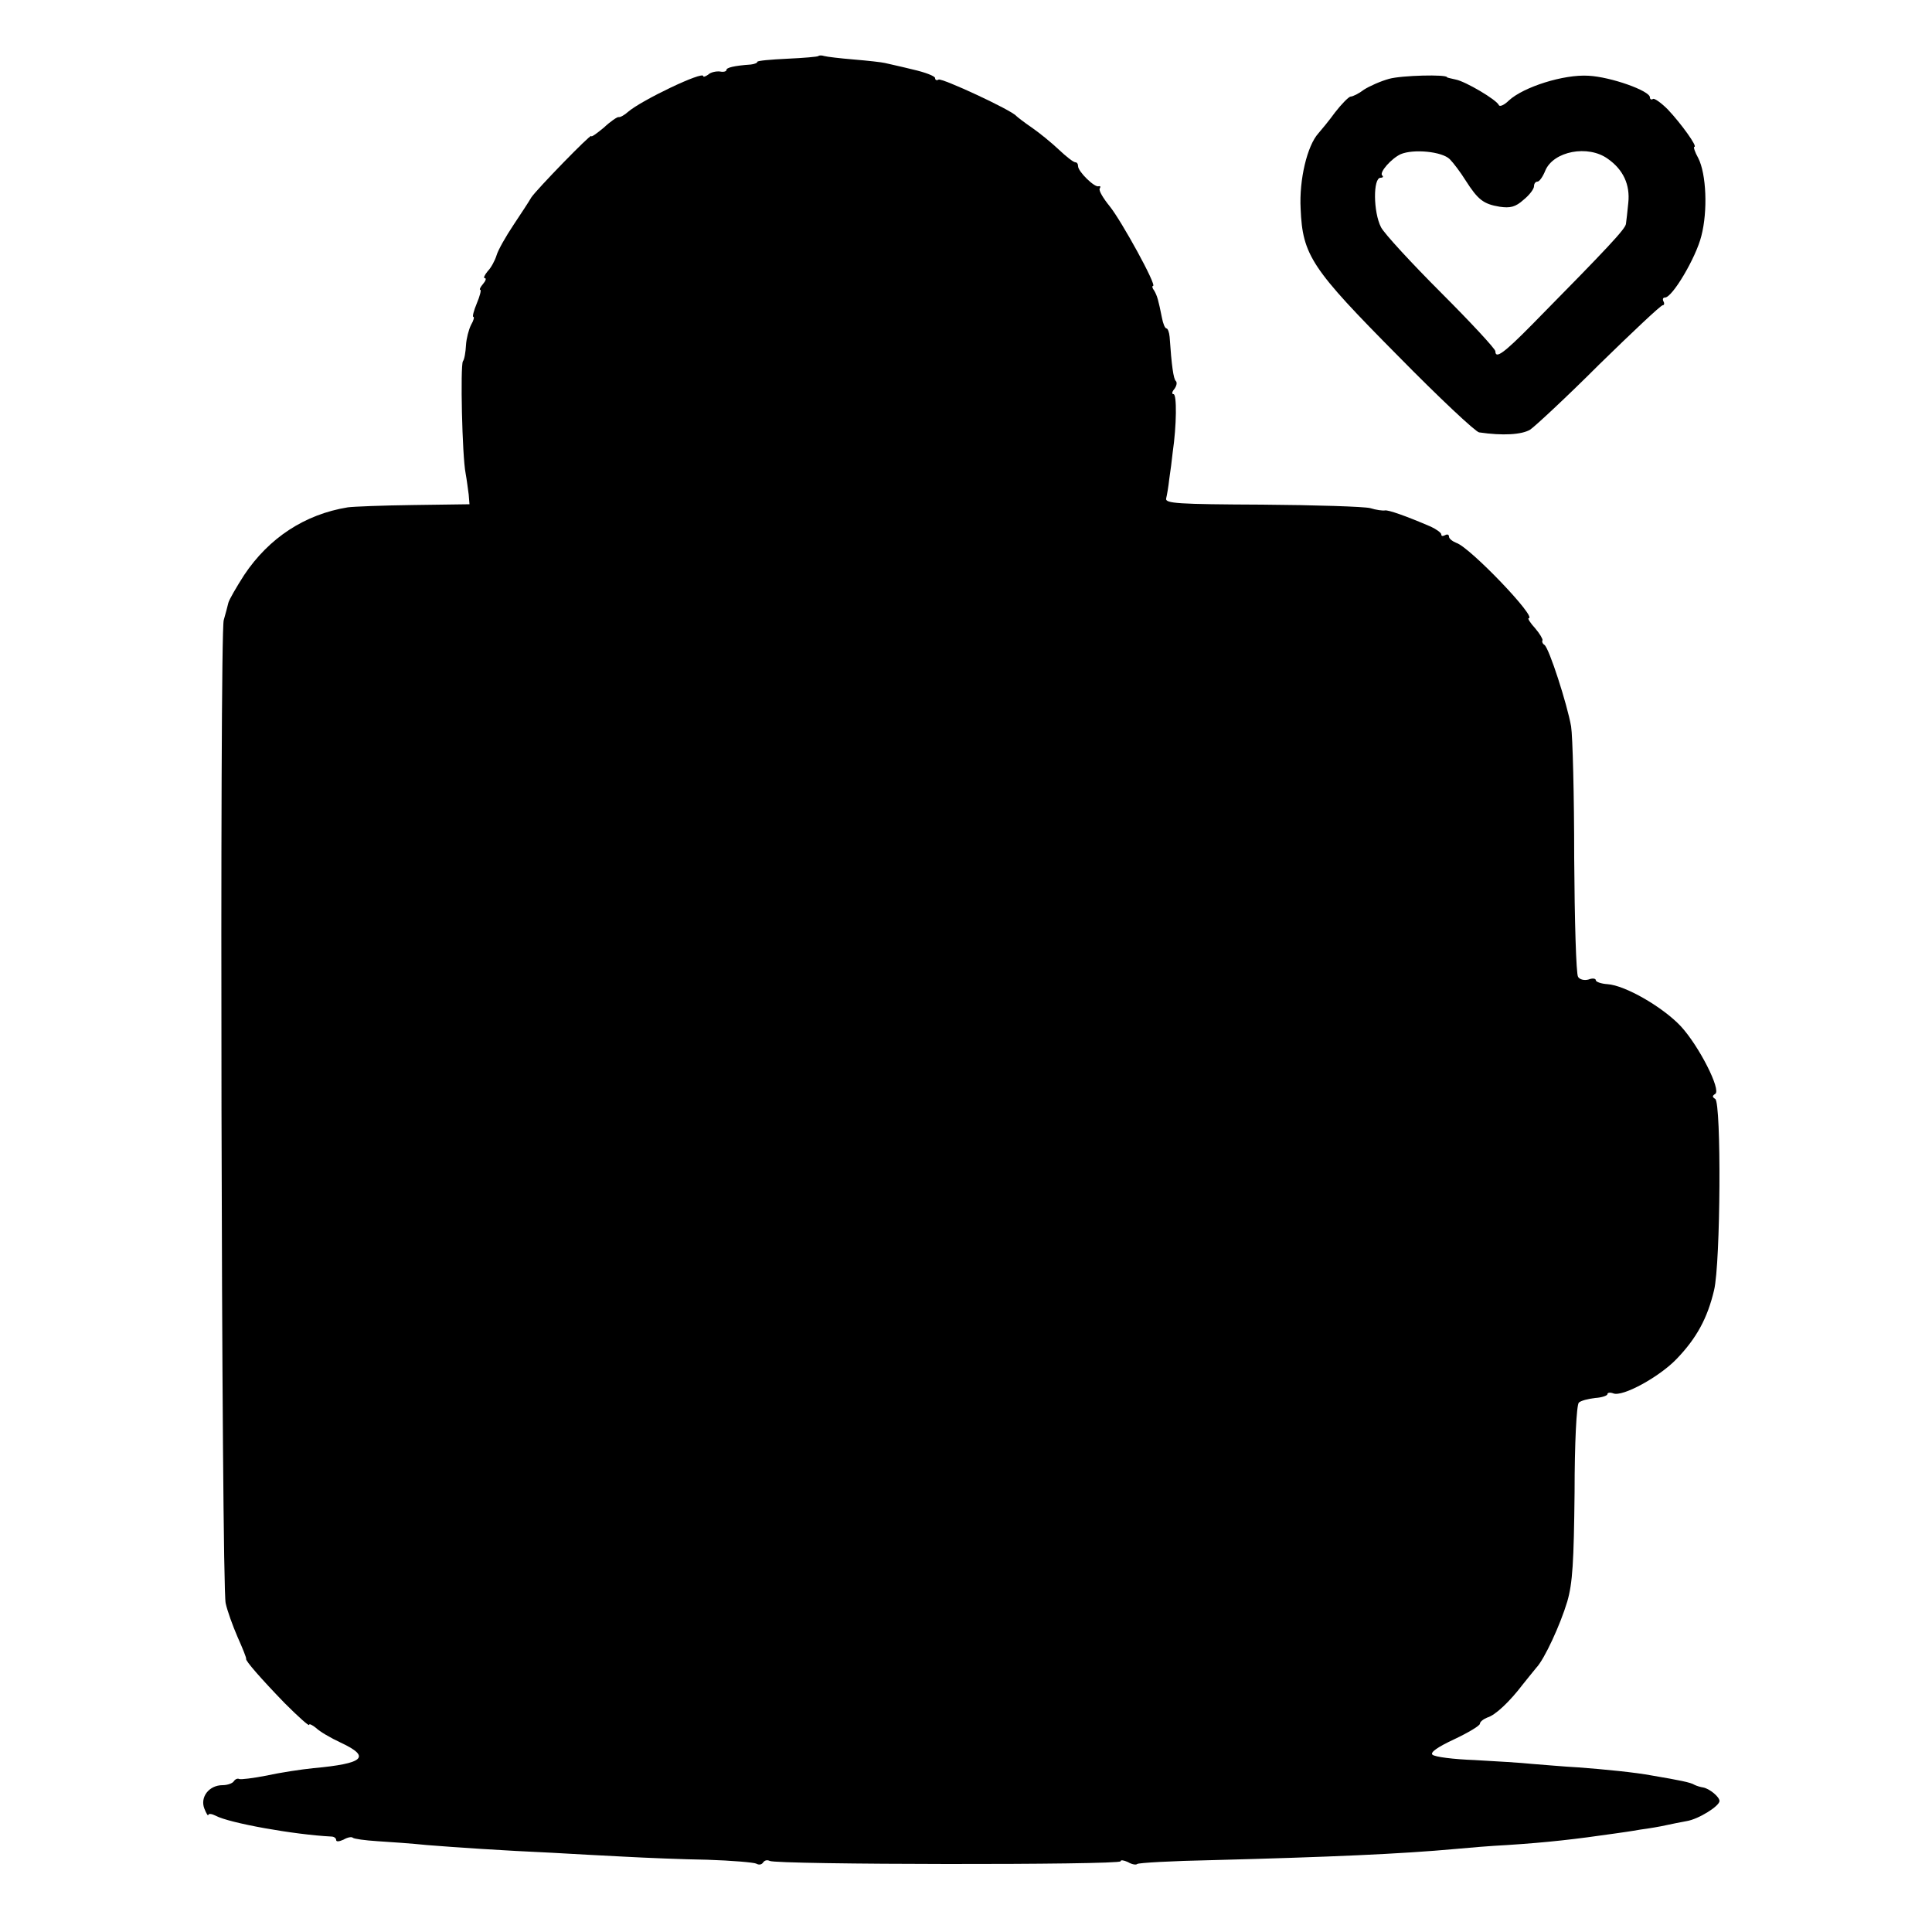 <?xml version="1.0" standalone="no"?>
<!DOCTYPE svg PUBLIC "-//W3C//DTD SVG 20010904//EN"
 "http://www.w3.org/TR/2001/REC-SVG-20010904/DTD/svg10.dtd">
<svg version="1.0" xmlns="http://www.w3.org/2000/svg"
 width="500pt" height="500pt" viewBox="0 0 500 500"
 preserveAspectRatio="xMidYMid meet">
<g transform="translate(0,500) scale(0.1,-0.1)"
fill="#000000" stroke="none">
<path d="M2118 4855 c-2 -2 -38 -5 -81 -7 -42 -2 -77 -5 -77 -8 0 -3 -8 -6
-17 -7 -43 -3 -63 -8 -63 -14 0 -4 -8 -6 -17 -4 -10 1 -24 -2 -30 -8 -7 -5
-13 -7 -13 -4 0 14 -159 -62 -194 -92 -10 -9 -21 -15 -25 -14 -3 1 -21 -11
-38 -27 -18 -15 -33 -26 -33 -22 0 7 -141 -138 -155 -159 -5 -9 -26 -41 -46
-71 -20 -30 -40 -65 -44 -79 -4 -13 -14 -32 -23 -41 -8 -10 -12 -18 -7 -18 4
0 2 -7 -5 -15 -7 -8 -10 -15 -7 -15 3 0 -1 -16 -9 -35 -8 -19 -12 -35 -9 -35
3 0 1 -9 -6 -21 -6 -12 -12 -35 -13 -52 -1 -18 -4 -37 -8 -42 -7 -12 -2 -245
7 -290 3 -16 6 -41 8 -55 l2 -25 -145 -2 c-80 -1 -156 -4 -170 -6 -111 -18
-204 -79 -268 -175 -20 -31 -39 -64 -41 -72 -2 -8 -7 -28 -12 -45 -11 -36 -6
-2497 5 -2544 4 -19 18 -58 31 -88 13 -29 23 -54 22 -56 -3 -4 39 -52 100
-115 35 -35 63 -60 63 -56 0 4 8 0 18 -8 9 -9 38 -26 64 -38 79 -37 60 -54
-71 -66 -30 -3 -84 -11 -120 -19 -36 -7 -69 -11 -72 -9 -4 2 -10 0 -14 -6 -3
-5 -16 -10 -29 -10 -35 0 -59 -31 -47 -61 5 -13 10 -20 10 -16 1 4 9 3 19 -2
35 -19 202 -49 300 -54 6 0 12 -4 12 -9 0 -5 8 -4 19 1 10 6 21 8 24 5 3 -3
32 -7 64 -9 32 -2 90 -6 128 -10 76 -6 192 -14 325 -20 47 -3 130 -7 185 -10
55 -3 152 -7 216 -8 63 -2 120 -7 126 -10 7 -4 14 -3 18 3 4 6 11 7 17 4 15
-10 908 -11 908 -1 0 4 8 3 19 -2 10 -6 21 -8 24 -5 3 3 90 8 194 10 305 8
489 16 631 29 31 3 91 8 132 10 107 7 176 15 280 30 14 2 43 6 65 10 23 3 52
8 65 11 14 3 38 8 55 11 31 5 85 39 85 52 0 11 -26 32 -42 35 -7 1 -17 4 -23
7 -9 6 -39 12 -110 24 -42 8 -123 16 -190 21 -38 2 -92 7 -120 9 -27 3 -95 7
-149 10 -54 2 -103 8 -109 14 -6 6 14 20 57 40 36 17 66 35 66 40 0 5 9 12 19
16 21 6 58 41 93 87 13 16 28 35 34 42 21 22 62 111 80 171 14 48 17 103 19
283 0 127 5 226 11 232 5 5 24 10 42 12 17 1 32 6 32 10 0 4 7 5 15 2 24 -10
120 43 164 89 52 54 80 106 97 178 17 71 19 485 3 495 -8 5 -8 8 0 13 16 10
-42 124 -89 175 -47 50 -144 106 -190 109 -16 1 -30 6 -30 10 0 5 -9 6 -19 2
-11 -3 -23 0 -27 7 -5 7 -9 146 -10 308 0 162 -4 315 -8 340 -10 57 -57 203
-69 211 -5 3 -7 9 -5 12 1 3 -7 17 -19 31 -13 14 -20 26 -17 26 24 0 -152 184
-187 195 -10 4 -19 11 -19 16 0 6 -5 7 -10 4 -6 -3 -10 -3 -10 2 0 4 -12 13
-27 20 -65 28 -111 44 -119 42 -5 -1 -22 1 -38 6 -16 4 -142 8 -280 9 -218 1
-251 3 -248 16 2 8 6 31 8 50 3 19 7 51 9 70 10 68 11 150 2 150 -5 0 -4 6 2
13 6 8 8 17 4 21 -6 5 -11 40 -16 114 -1 12 -5 22 -8 22 -4 0 -9 12 -12 28 -9
45 -12 56 -20 70 -5 6 -6 12 -3 12 11 0 -82 169 -112 206 -17 21 -29 41 -26
46 3 5 2 7 -3 6 -10 -4 -53 38 -53 52 0 6 -3 10 -7 10 -5 0 -24 15 -43 33 -19
18 -51 44 -70 57 -19 13 -37 27 -40 30 -12 15 -193 99 -201 94 -5 -3 -9 -1 -9
4 0 5 -26 15 -57 22 -32 8 -65 15 -73 17 -8 2 -44 6 -80 9 -36 3 -70 7 -77 9
-6 2 -13 2 -15 0z"/>
<path d="M3595 4796 c-22 -6 -51 -19 -65 -28 -13 -10 -29 -18 -35 -18 -5 -1
-23 -19 -40 -41 -16 -22 -36 -46 -43 -54 -29 -32 -50 -120 -46 -195 5 -121 28
-155 252 -381 106 -108 201 -197 210 -198 61 -9 110 -6 132 7 13 9 94 84 179
169 86 84 159 153 164 153 4 0 5 5 2 10 -3 6 -1 10 4 10 19 0 80 103 94 159
17 65 13 161 -8 202 -9 16 -13 29 -10 29 9 0 -34 60 -69 97 -17 17 -34 29 -38
27 -4 -3 -8 -1 -8 4 0 17 -101 53 -159 56 -64 4 -168 -29 -206 -64 -12 -12
-24 -17 -26 -12 -6 14 -86 61 -111 66 -13 3 -23 5 -23 6 0 8 -118 5 -150 -4z
m157 -208 c9 -9 28 -34 41 -55 32 -50 46 -61 88 -68 27 -4 41 -1 62 18 15 12
27 28 27 35 0 7 4 12 9 12 5 0 14 13 20 28 21 51 111 68 162 31 40 -28 58 -67
53 -114 -2 -22 -5 -46 -6 -54 -1 -13 -44 -59 -243 -261 -73 -74 -95 -90 -95
-69 0 6 -63 74 -140 151 -77 77 -148 154 -156 170 -20 39 -21 128 -1 128 6 0
8 3 4 6 -8 8 24 44 48 55 33 14 107 7 127 -13z"/>
</g>
</svg>
